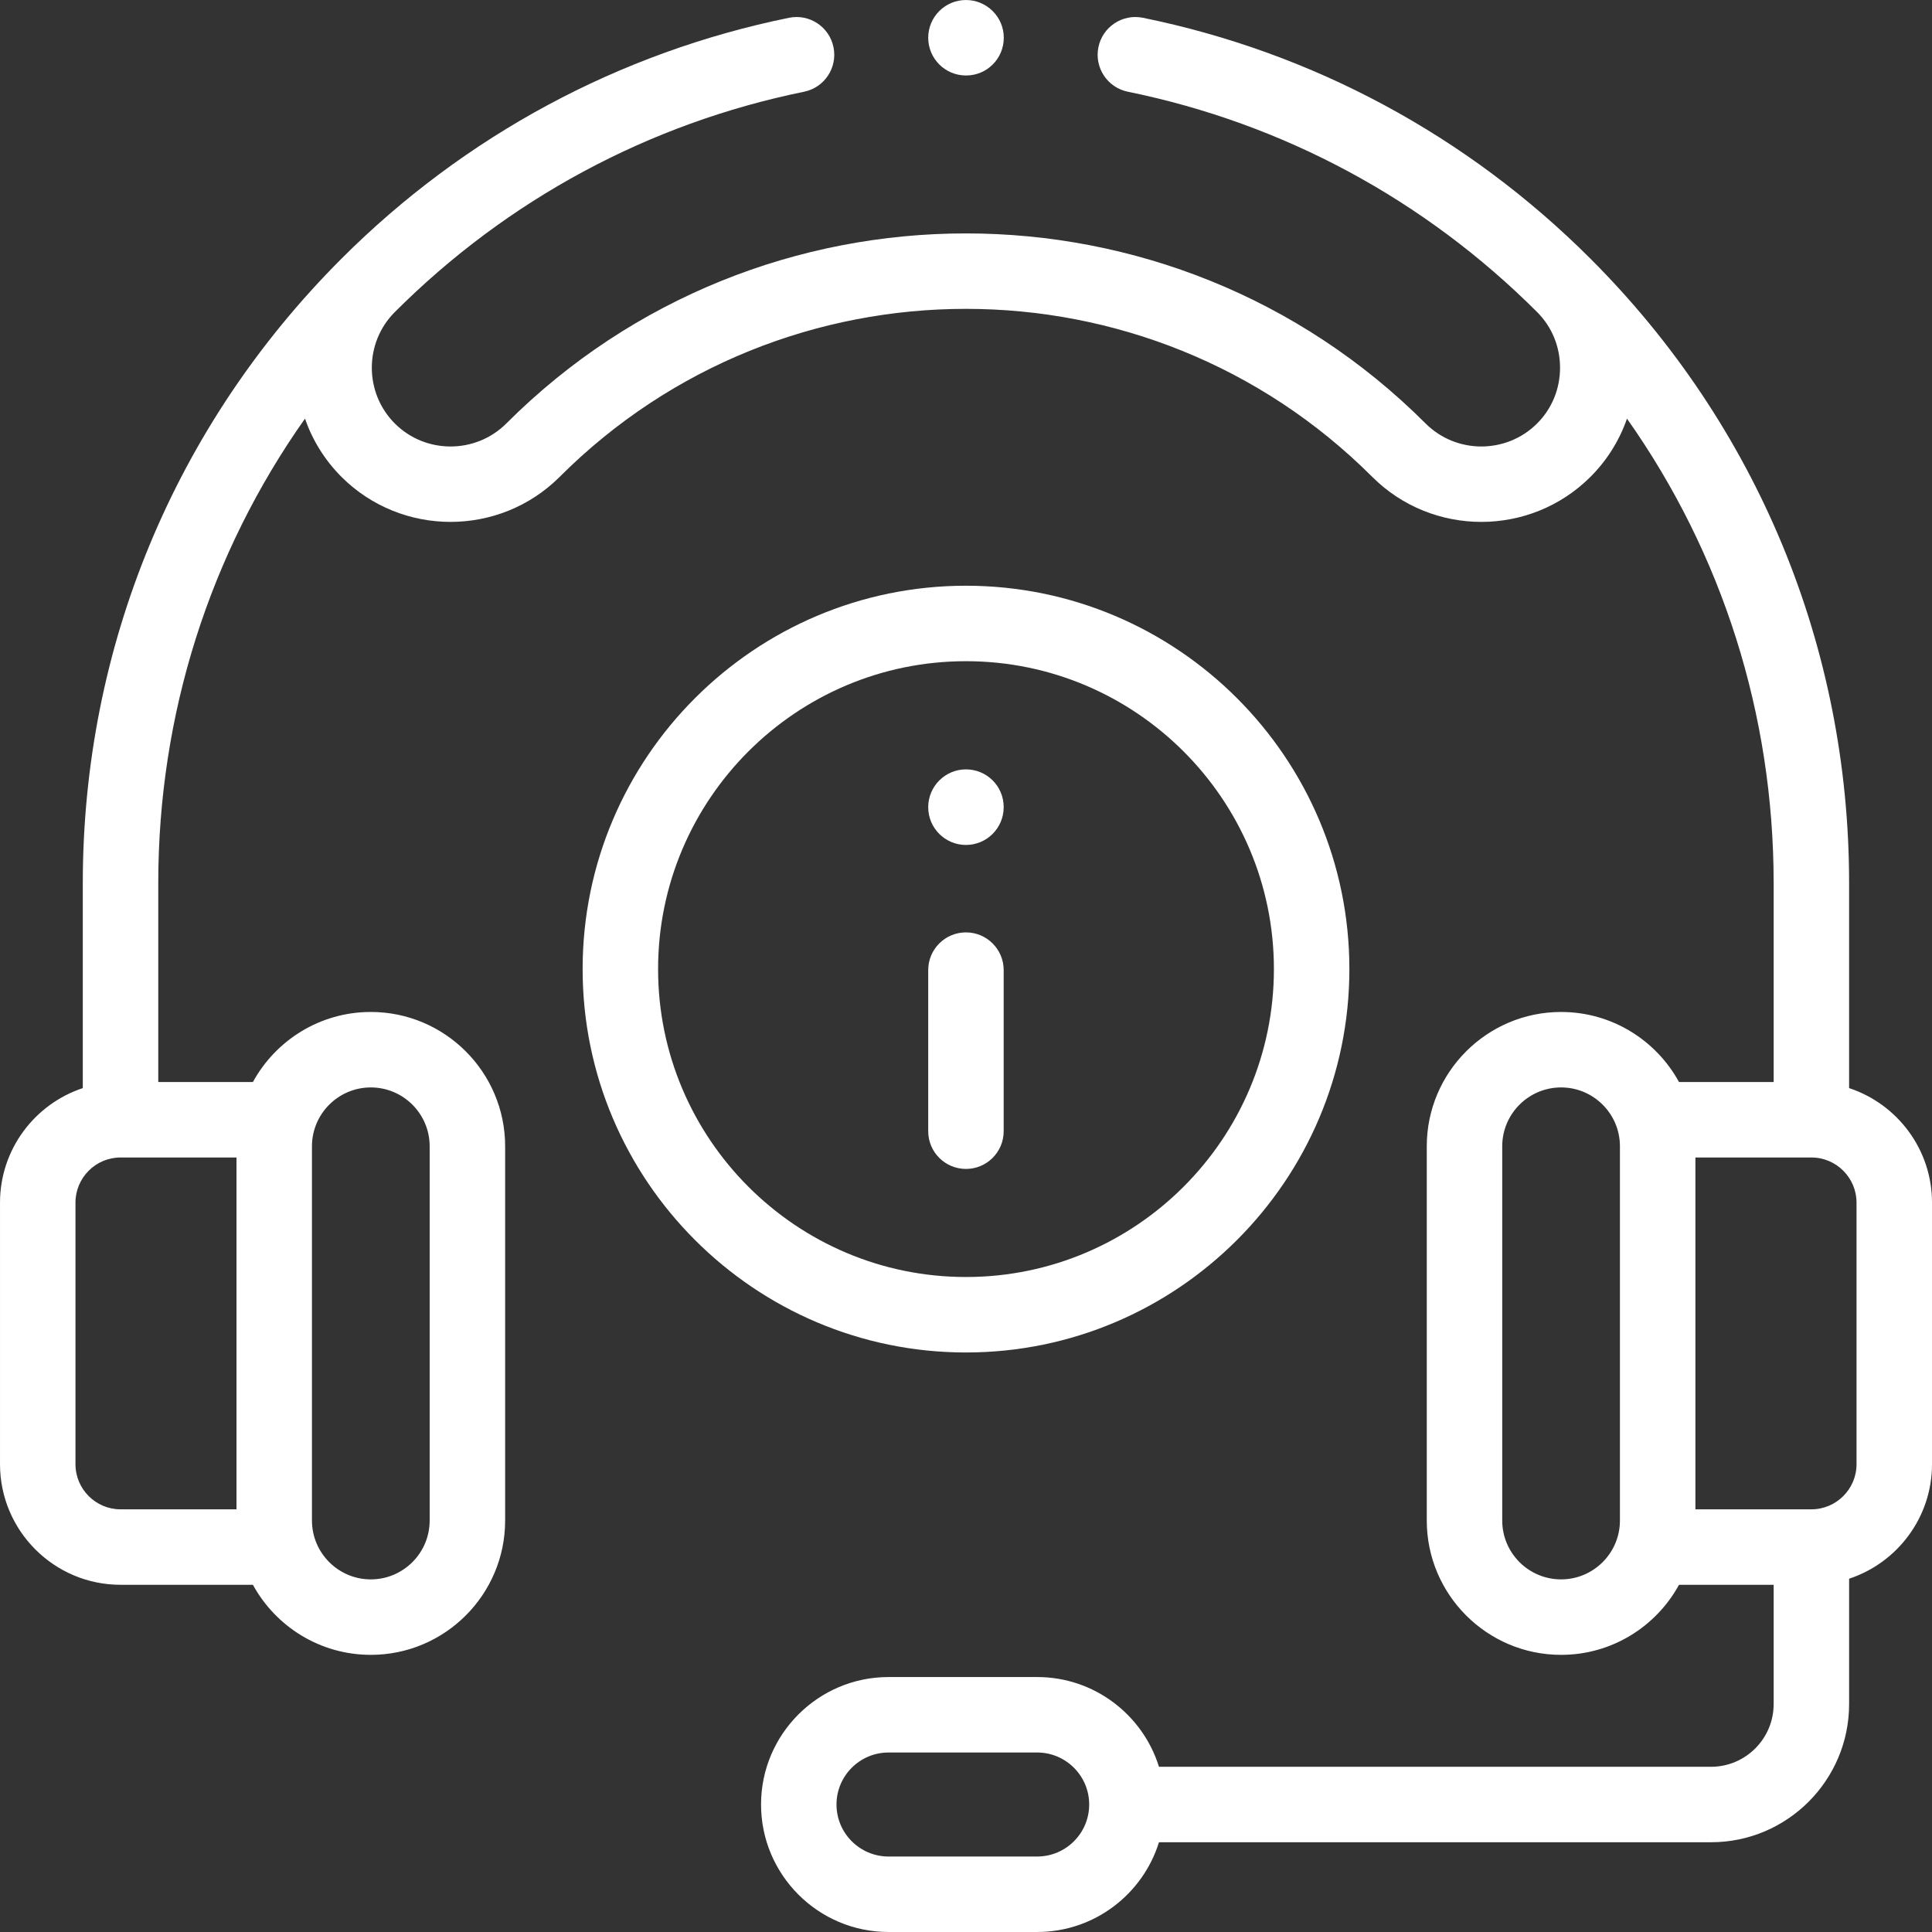 <?xml version="1.0"?>
<svg xmlns="http://www.w3.org/2000/svg" id="Capa_1" enable-background="new 0 0 512 512" height="512px" viewBox="0 0 512 512" width="512px"><rect x="0" y="0" width="512" height="512" fill="#333333" stroke="none"/><g><g><path d="m357.6 256.808c0-56.014-45.584-101.584-101.614-101.584-56.014 0-101.585 45.571-101.585 101.584 0 56.029 45.571 101.612 101.585 101.612 56.03 0 101.614-45.583 101.614-101.612zm-183.2 0c0-44.986 36.599-81.584 81.585-81.584 45.002 0 81.614 36.599 81.614 81.584 0 45.001-36.612 81.612-81.614 81.612-44.985 0-81.585-36.611-81.585-81.612z" data-original="#000000" class="active-path" data-old_color="#000000" fill="#FFFFFF"/><path d="m490.032 288.357v-54.311c0-62.544-24.344-121.317-68.548-165.492-.001-.001-.001-.001-.002-.002l-.001-.001-.001-.001c-32.602-32.601-73.613-54.676-118.598-63.838-5.409-1.103-10.693 2.392-11.794 7.803-1.102 5.412 2.391 10.692 7.803 11.794 41.127 8.377 78.627 28.564 108.455 58.39l.006.006c3.914 3.906 6.071 9.139 6.075 14.736.003 5.611-2.158 10.865-6.077 14.783-8.149 8.129-21.407 8.129-29.548.008-67.168-67.167-176.46-67.167-243.622-.008-8.149 8.13-21.408 8.129-29.54.017-8.139-8.158-8.142-21.412-.008-29.546 29.813-29.812 67.314-50.001 108.452-58.386 5.412-1.103 8.904-6.384 7.802-11.795-1.103-5.412-6.382-8.908-11.796-7.801-44.993 9.17-86.004 31.246-118.6 63.84-.006.006-.012.013-.018.019-44.194 44.202-68.532 102.967-68.532 165.474v54.314c-12.727 4.211-21.94 16.223-21.94 30.354v69.305c0 17.627 14.328 31.968 31.94 31.968h35.08c6.048 11.053 17.787 18.566 31.249 18.566 19.628 0 35.597-15.968 35.597-35.596v-99.181c0-19.627-15.969-35.596-35.597-35.596-13.463 0-25.202 7.513-31.249 18.566h-25.08v-52.7c0-44.707 13.614-87.319 38.879-123.106 1.959 5.641 5.184 10.939 9.678 15.443 15.938 15.899 41.87 15.899 57.815-.008 59.371-59.37 155.974-59.371 215.355.008 7.967 7.949 18.433 11.924 28.9 11.924 10.47 0 20.941-3.977 28.915-11.932 4.417-4.417 7.69-9.681 9.683-15.432 25.257 35.771 38.867 78.382 38.867 123.103v52.7h-25.08c-6.048-11.053-17.787-18.566-31.249-18.566-19.628 0-35.597 15.968-35.597 35.596v99.181c0 19.627 15.969 35.596 35.597 35.596 13.463 0 25.202-7.513 31.249-18.566h25.08v31.611c0 9.163-7.441 16.617-16.588 16.617h-146.309c-4.273-13.761-17.123-23.782-32.271-23.782h-39.401c-18.627 0-33.782 15.155-33.782 33.782s15.155 33.782 33.782 33.782h39.401c15.147 0 27.998-10.021 32.271-23.782h146.308c20.175 0 36.588-16.426 36.588-36.617v-33.221c12.744-4.209 21.969-16.223 21.969-30.358v-69.305c0-14.135-9.225-26.149-21.968-30.357zm-470.032 99.662v-69.305c0-6.599 5.356-11.968 11.94-11.968h30.733v93.241h-30.733c-6.584 0-11.94-5.369-11.94-11.968zm78.269-99.839c8.6 0 15.597 6.996 15.597 15.596v99.181c0 8.6-6.997 15.596-15.597 15.596s-15.596-6.996-15.596-15.596v-99.181c0-8.599 6.996-15.596 15.596-15.596zm176.595 203.816h-39.401c-7.6 0-13.782-6.183-13.782-13.782 0-7.6 6.183-13.782 13.782-13.782h39.401c7.6 0 13.782 6.183 13.782 13.782 0 7.6-6.182 13.782-13.782 13.782zm138.839-73.443c-8.6 0-15.597-6.996-15.597-15.596v-99.181c0-8.6 6.997-15.596 15.597-15.596s15.596 6.996 15.596 15.596v99.181c0 8.6-6.997 15.596-15.596 15.596zm78.297-30.534c0 6.599-5.369 11.968-11.968 11.968h-30.733v-93.241h30.733c6.599 0 11.968 5.369 11.968 11.968z" data-original="#000000" class="active-path" data-old_color="#000000" fill="#FFFFFF"/><path d="m265.986 299.78v-42.688c0-5.523-4.477-10-10-10s-10 4.477-10 10v42.688c0 5.523 4.477 10 10 10s10-4.478 10-10z" data-original="#000000" class="active-path" data-old_color="#000000" fill="#FFFFFF"/><path d="m255.986 223.921c5.523 0 10-4.477 10-10v-.057c0-5.523-4.477-9.972-10-9.972s-10 4.505-10 10.028 4.477 10.001 10 10.001z" data-original="#000000" class="active-path" data-old_color="#000000" fill="#FFFFFF"/><path d="m255.986 20.004h.057c5.523 0 9.972-4.477 9.972-10s-4.505-10-10.028-10-10 4.477-10 10 4.476 10 9.999 10z" data-original="#000000" class="active-path" data-old_color="#000000" fill="#FFFFFF"/></g></g> </svg>

